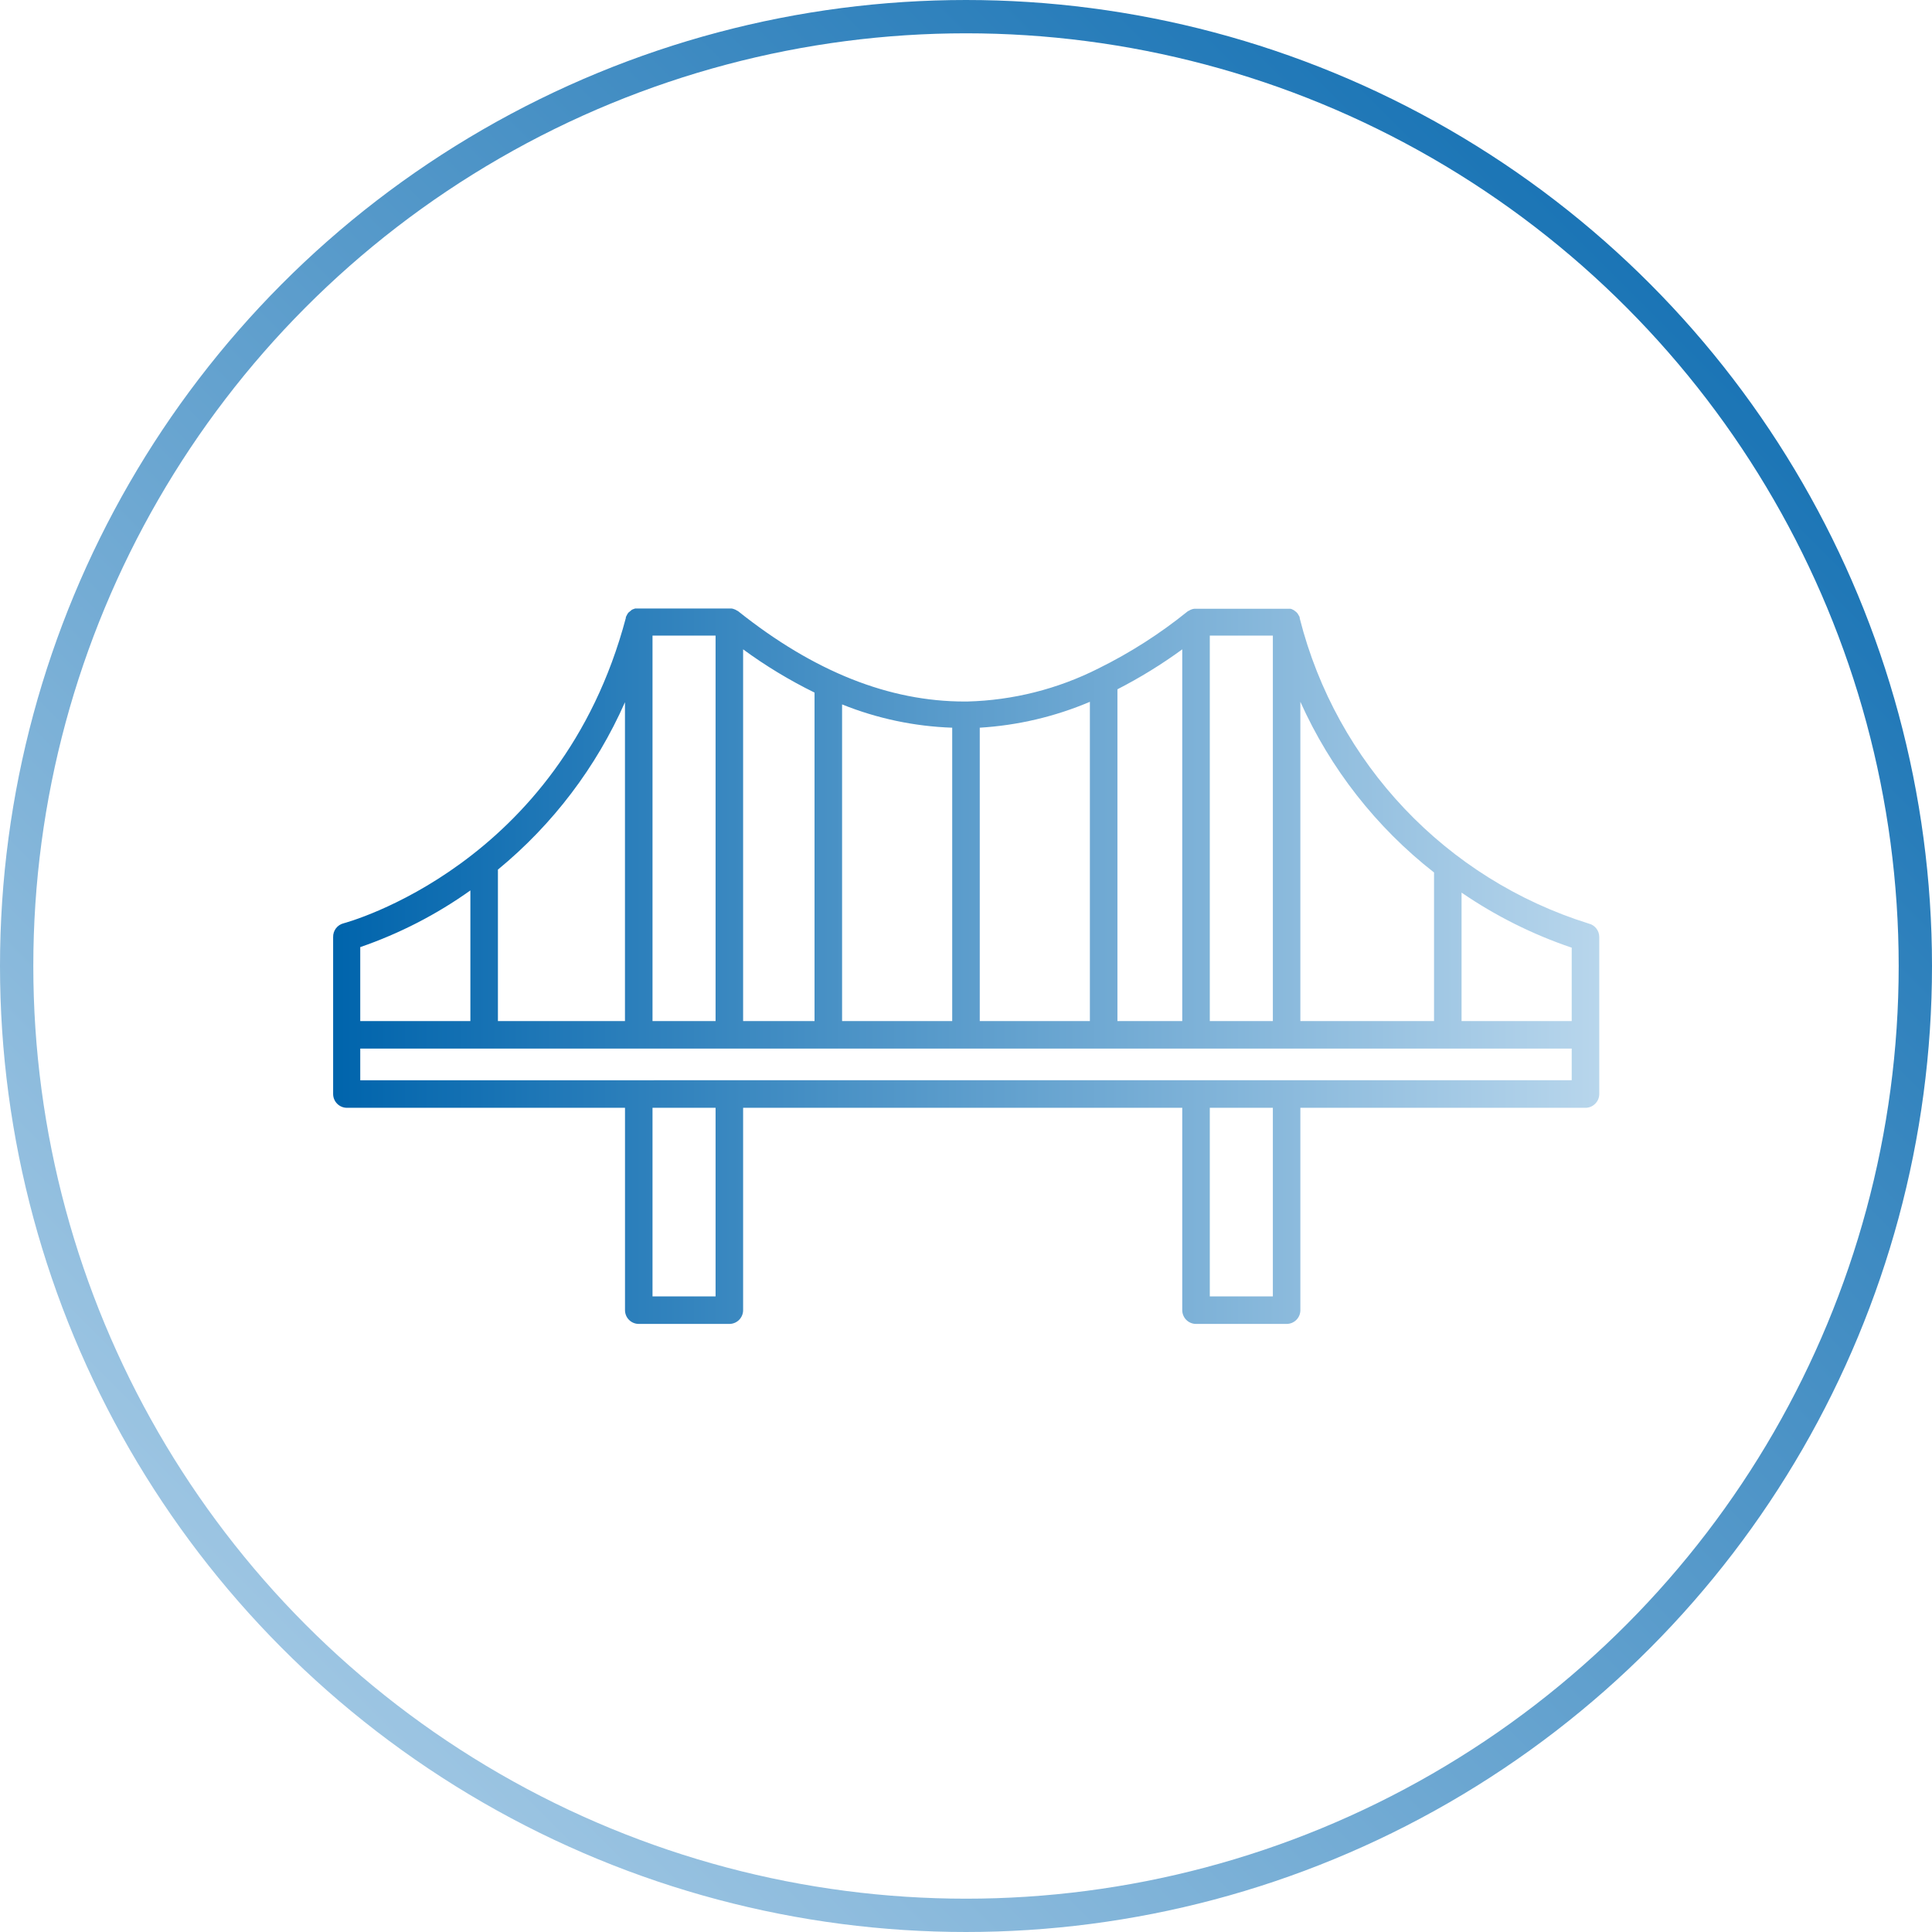 <svg width="58" height="58" viewBox="0 0 58 58" fill="none" xmlns="http://www.w3.org/2000/svg">
<circle cx="29" cy="29" r="28.5" stroke="url(#paint0_linear_113_47)"/>
<path d="M47.697 27.727C43.407 26.387 40.121 22.916 39.018 18.56V18.535C39.01 18.509 38.997 18.483 38.98 18.461C38.97 18.438 38.956 18.417 38.939 18.399C38.922 18.378 38.901 18.36 38.877 18.345C38.859 18.328 38.838 18.313 38.815 18.304C38.792 18.291 38.767 18.281 38.741 18.275H35.856H35.856C35.827 18.278 35.797 18.285 35.769 18.296C35.743 18.304 35.718 18.317 35.695 18.333C35.678 18.338 35.663 18.347 35.65 18.357C34.824 19.024 33.927 19.598 32.975 20.068C31.752 20.686 30.407 21.025 29.037 21.06H29.008C28.991 21.059 28.975 21.059 28.959 21.06C26.702 21.06 24.445 20.172 22.16 18.349L22.115 18.324H22.114C22.09 18.308 22.064 18.295 22.036 18.287C22.01 18.276 21.982 18.269 21.953 18.267H19.069L18.99 18.295C18.968 18.305 18.949 18.32 18.932 18.337L18.866 18.391C18.85 18.41 18.837 18.431 18.825 18.453L18.788 18.527V18.552C16.812 25.991 10.378 27.701 10.315 27.718C10.126 27.765 9.996 27.937 10.001 28.132V32.843C10.001 32.953 10.045 33.058 10.122 33.135C10.2 33.213 10.305 33.257 10.414 33.257H18.763V39.332C18.763 39.441 18.806 39.547 18.884 39.624C18.961 39.702 19.067 39.745 19.176 39.745H21.896C22.005 39.745 22.11 39.702 22.188 39.624C22.265 39.547 22.309 39.441 22.309 39.332V33.257H35.492V39.332C35.492 39.441 35.536 39.547 35.613 39.624C35.691 39.702 35.796 39.745 35.905 39.745H38.625C38.734 39.745 38.84 39.702 38.917 39.624C38.995 39.547 39.038 39.441 39.038 39.332V33.257H47.597C47.707 33.257 47.812 33.213 47.889 33.135C47.967 33.058 48.011 32.953 48.011 32.843V28.128C48.011 27.938 47.881 27.772 47.697 27.727ZM36.319 38.918V33.256H38.212V38.918H36.319ZM10.815 32.43V31.479H47.184V32.429L10.815 32.43ZM19.589 38.918V33.256H21.482V38.918H19.589ZM21.482 30.653H19.589V19.081H21.482V30.653ZM38.212 30.653H36.319V19.081H38.212V30.653ZM35.492 30.653H33.546V20.693C34.225 20.344 34.876 19.944 35.492 19.494L35.492 30.653ZM32.719 30.653H29.413V21.846C30.551 21.777 31.669 21.515 32.719 21.069V30.653ZM28.586 30.653H25.28V21.147C26.333 21.571 27.452 21.807 28.586 21.846V30.653ZM24.453 30.653H22.309V19.494C22.984 19.989 23.702 20.423 24.453 20.792V30.653ZM47.184 30.653H43.877V26.797C44.899 27.497 46.011 28.053 47.184 28.45L47.184 30.653ZM43.051 26.193V30.653H39.038V21.068C39.939 23.078 41.317 24.836 43.051 26.193V26.193ZM18.762 21.081V30.653H14.948V26.106C16.594 24.753 17.901 23.031 18.762 21.081V21.081ZM14.121 26.731V30.653H10.815V28.433C11.993 28.027 13.107 27.454 14.121 26.731V26.731Z" fill="url(#paint1_linear_113_47)"/>
<defs>
<linearGradient id="paint0_linear_113_47" x1="58" y1="0" x2="0" y2="58" gradientUnits="userSpaceOnUse">
<stop stop-color="#0064AC"/>
<stop offset="1" stop-color="#B8D6EC"/>
</linearGradient>
<linearGradient id="paint1_linear_113_47" x1="10" y1="29" x2="48" y2="29" gradientUnits="userSpaceOnUse">
<stop stop-color="#0064AC"/>
<stop offset="1" stop-color="#B8D6EC"/>
</linearGradient>
</defs>
</svg>

